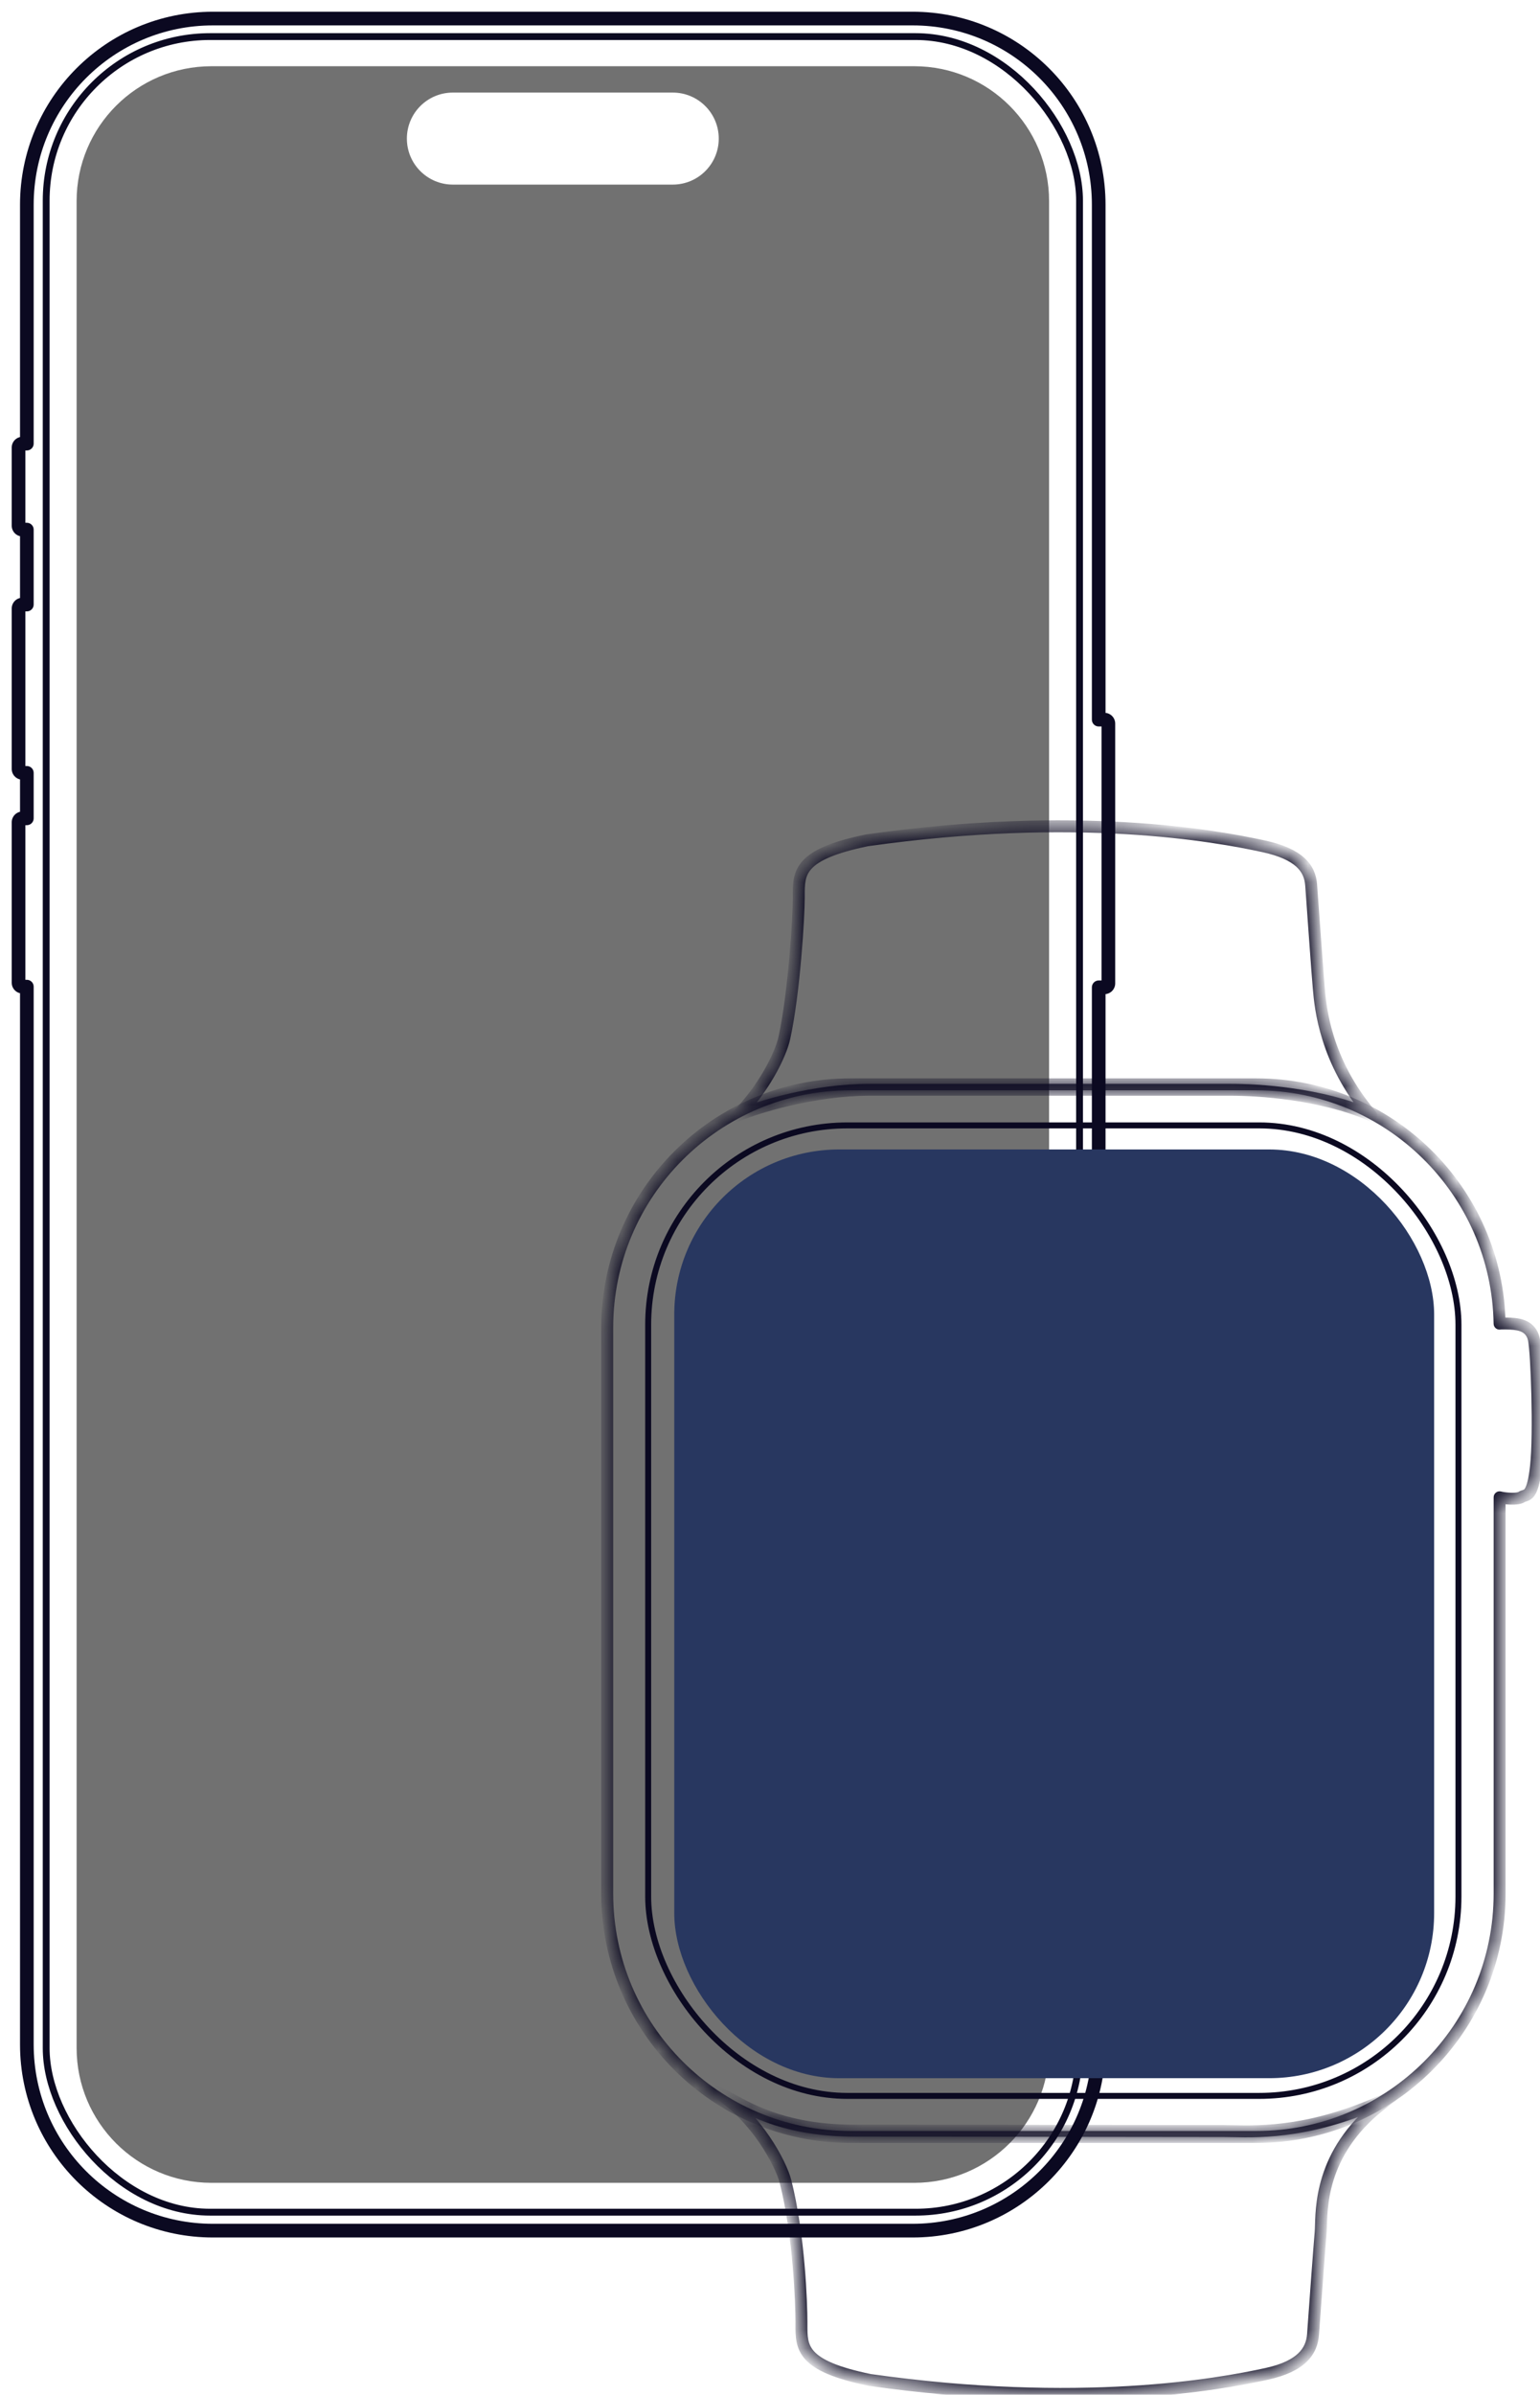 <svg width="83" height="129" viewBox="0 0 83 129" fill="none" xmlns="http://www.w3.org/2000/svg">
<rect x="2.489" y="1.971" width="55.694" height="117.196" rx="8.837" stroke="#0B0921" stroke-width="0.368"/>
<mask id="path-2-outside-1_2_8472" maskUnits="userSpaceOnUse" x="0" y="0" width="61" height="121" fill="black">
<rect fill="white" width="61" height="121"/>
<path fill-rule="evenodd" clip-rule="evenodd" d="M1.447 11.03C1.447 5.491 5.938 1 11.477 1H49.186C54.725 1 59.216 5.491 59.216 11.03V38.767H59.526C59.643 38.767 59.737 38.861 59.737 38.978V52.974C59.737 53.091 59.643 53.185 59.526 53.185H59.216V110.131C59.216 115.671 54.725 120.161 49.186 120.161H11.477C5.938 120.161 1.447 115.671 1.447 110.131V53.15H1.211C1.094 53.15 1 53.055 1 52.939V44.294C1 44.178 1.094 44.083 1.211 44.083H1.447V41.633H1.211C1.094 41.633 1 41.538 1 41.422V32.778C1 32.661 1.094 32.566 1.211 32.566H1.447V28.529H1.211C1.094 28.529 1 28.435 1 28.319V24.108C1 23.992 1.094 23.897 1.211 23.897H1.447V11.03Z"/>
</mask>
<path d="M59.216 38.767H58.848C58.848 38.971 59.013 39.135 59.216 39.135V38.767ZM59.216 53.185V52.817C59.013 52.817 58.848 52.982 58.848 53.185H59.216ZM1.447 53.15H1.815C1.815 52.946 1.65 52.781 1.447 52.781V53.15ZM1.447 44.083V44.452C1.65 44.452 1.815 44.287 1.815 44.083H1.447ZM1.447 41.633H1.815C1.815 41.429 1.65 41.265 1.447 41.265V41.633ZM1.447 32.566V32.935C1.65 32.935 1.815 32.77 1.815 32.566H1.447ZM1.447 28.529H1.815C1.815 28.326 1.65 28.161 1.447 28.161V28.529ZM1.447 23.897V24.266C1.65 24.266 1.815 24.101 1.815 23.897H1.447ZM11.477 0.632C5.734 0.632 1.079 5.287 1.079 11.03H1.815C1.815 5.694 6.141 1.368 11.477 1.368V0.632ZM49.186 0.632H11.477V1.368H49.186V0.632ZM59.584 11.03C59.584 5.287 54.929 0.632 49.186 0.632V1.368C54.522 1.368 58.848 5.694 58.848 11.03H59.584ZM59.584 38.767V11.03H58.848V38.767H59.584ZM59.216 39.135H59.526V38.399H59.216V39.135ZM59.526 39.135C59.44 39.135 59.369 39.065 59.369 38.978H60.105C60.105 38.658 59.846 38.399 59.526 38.399V39.135ZM59.369 38.978V52.974H60.105V38.978H59.369ZM59.369 52.974C59.369 52.888 59.44 52.817 59.526 52.817V53.554C59.846 53.554 60.105 53.294 60.105 52.974H59.369ZM59.526 52.817H59.216V53.554H59.526V52.817ZM59.584 110.131V53.185H58.848V110.131H59.584ZM49.186 120.53C54.929 120.53 59.584 115.874 59.584 110.131H58.848C58.848 115.467 54.522 119.793 49.186 119.793V120.53ZM11.477 120.53H49.186V119.793H11.477V120.53ZM1.079 110.131C1.079 115.874 5.734 120.53 11.477 120.53V119.793C6.141 119.793 1.815 115.467 1.815 110.131H1.079ZM1.079 53.15V110.131H1.815V53.15H1.079ZM1.211 53.518H1.447V52.781H1.211V53.518ZM0.632 52.939C0.632 53.258 0.891 53.518 1.211 53.518V52.781C1.298 52.781 1.368 52.852 1.368 52.939H0.632ZM0.632 44.294V52.939H1.368V44.294H0.632ZM1.211 43.715C0.891 43.715 0.632 43.974 0.632 44.294H1.368C1.368 44.381 1.298 44.452 1.211 44.452V43.715ZM1.447 43.715H1.211V44.452H1.447V43.715ZM1.079 41.633V44.083H1.815V41.633H1.079ZM1.211 42.001H1.447V41.265H1.211V42.001ZM0.632 41.422C0.632 41.742 0.891 42.001 1.211 42.001V41.265C1.298 41.265 1.368 41.335 1.368 41.422H0.632ZM0.632 32.778V41.422H1.368V32.778H0.632ZM1.211 32.198C0.891 32.198 0.632 32.458 0.632 32.778H1.368C1.368 32.864 1.298 32.935 1.211 32.935V32.198ZM1.447 32.198H1.211V32.935H1.447V32.198ZM1.079 28.529V32.566H1.815V28.529H1.079ZM1.211 28.898H1.447V28.161H1.211V28.898ZM0.632 28.319C0.632 28.639 0.891 28.898 1.211 28.898V28.161C1.298 28.161 1.368 28.232 1.368 28.319H0.632ZM0.632 24.108V28.319H1.368V24.108H0.632ZM1.211 23.529C0.891 23.529 0.632 23.788 0.632 24.108H1.368C1.368 24.195 1.298 24.266 1.211 24.266V23.529ZM1.447 23.529H1.211V24.266H1.447V23.529ZM1.079 11.03V23.897H1.815V11.03H1.079Z" fill="#0B0921" mask="url(#path-2-outside-1_2_8472)"/>
<path fill-rule="evenodd" clip-rule="evenodd" d="M11.395 3.568C7.382 3.568 4.129 6.822 4.129 10.835V110.32C4.129 114.333 7.382 117.586 11.395 117.586H49.275C53.288 117.586 56.541 114.333 56.541 110.32V10.835C56.541 6.822 53.288 3.568 49.275 3.568H11.395ZM24.407 4.987C23.038 4.987 21.929 6.097 21.929 7.466C21.929 8.835 23.038 9.944 24.407 9.944H36.259C37.628 9.944 38.738 8.835 38.738 7.466C38.738 6.097 37.628 4.987 36.259 4.987H24.407Z" fill="#717171"/>
<mask id="path-5-inside-2_2_8472" fill="white">
<path fill-rule="evenodd" clip-rule="evenodd" d="M39.732 60.097C40.866 59.633 43.886 58.704 46.902 58.704H66.322C67.756 58.704 71.181 58.901 73.902 60.081C71.415 57.152 71.166 54.263 71.08 53.259C71.078 53.238 71.077 53.217 71.075 53.198C71.01 52.453 70.781 49.266 70.669 47.726L70.665 47.666C70.6 46.765 70.01 46.005 68.125 45.593C65.503 45.02 58.046 43.667 46.738 45.265C43.044 46.02 43.047 47.006 43.05 48.26C43.051 48.299 43.051 48.339 43.051 48.379C43.051 49.37 42.805 53.501 42.272 55.918C42.065 56.86 41.125 58.704 39.732 60.097ZM39.394 113.078C40.59 113.734 42.489 114.777 46.084 114.777C50.169 114.777 54.15 114.782 57.771 114.788C60.794 114.792 63.566 114.796 65.939 114.796C66.087 114.796 66.251 114.799 66.433 114.803C68.013 114.837 70.872 114.898 75.029 112.922C71.322 115.455 71.231 118.58 71.194 119.88C71.19 120.032 71.186 120.158 71.177 120.256C71.112 121.01 70.877 124.23 70.768 125.746C70.703 126.648 70.153 127.465 68.269 127.877C65.646 128.45 58.19 129.802 46.882 128.205C43.188 127.45 43.19 126.464 43.194 125.21C43.194 125.17 43.194 125.131 43.194 125.091C43.194 124.1 43.071 120.42 42.334 117.511C42.097 116.576 40.777 114.029 38.605 112.677C38.834 112.77 39.092 112.912 39.394 113.078Z"/>
</mask>
<path d="M39.732 60.097L39.505 59.869C39.396 59.978 39.379 60.147 39.464 60.275C39.549 60.403 39.712 60.453 39.854 60.394L39.732 60.097ZM73.902 60.081L73.774 60.376C73.911 60.435 74.071 60.392 74.16 60.272C74.249 60.152 74.244 59.986 74.147 59.873L73.902 60.081ZM71.08 53.259L70.76 53.286V53.286L71.08 53.259ZM71.075 53.198L71.395 53.17L71.395 53.17L71.075 53.198ZM70.669 47.726L70.99 47.703V47.703L70.669 47.726ZM70.665 47.666L70.344 47.69L70.665 47.666ZM68.125 45.593L68.194 45.279L68.125 45.593ZM46.738 45.265L46.693 44.947C46.687 44.948 46.68 44.949 46.674 44.95L46.738 45.265ZM43.05 48.26L43.372 48.259V48.259L43.05 48.26ZM42.272 55.918L42.586 55.987L42.272 55.918ZM39.394 113.078L39.549 112.796H39.549L39.394 113.078ZM57.771 114.788L57.772 114.466L57.771 114.788ZM66.433 114.803L66.44 114.482H66.44L66.433 114.803ZM75.029 112.922L75.21 113.188C75.349 113.093 75.391 112.908 75.308 112.762C75.224 112.617 75.042 112.56 74.891 112.632L75.029 112.922ZM71.194 119.88L71.516 119.89L71.194 119.88ZM71.177 120.256L70.857 120.228V120.228L71.177 120.256ZM70.768 125.746L71.088 125.769L70.768 125.746ZM68.269 127.877L68.337 128.191H68.337L68.269 127.877ZM46.882 128.205L46.817 128.52C46.824 128.521 46.83 128.522 46.837 128.523L46.882 128.205ZM43.194 125.21L43.516 125.211L43.194 125.21ZM42.334 117.511L42.022 117.59L42.334 117.511ZM38.605 112.677L38.727 112.379C38.573 112.316 38.395 112.381 38.319 112.53C38.243 112.679 38.294 112.861 38.435 112.95L38.605 112.677ZM46.902 58.382C43.833 58.382 40.77 59.324 39.61 59.799L39.854 60.394C40.962 59.941 43.94 59.025 46.902 59.025V58.382ZM66.322 58.382H46.902V59.025H66.322V58.382ZM74.03 59.786C71.248 58.579 67.769 58.382 66.322 58.382V59.025C67.744 59.025 71.115 59.223 73.774 60.376L74.03 59.786ZM70.76 53.286C70.848 54.311 71.104 57.283 73.657 60.289L74.147 59.873C71.725 57.021 71.485 54.214 71.401 53.231L70.76 53.286ZM70.754 53.225C70.756 53.245 70.758 53.265 70.76 53.286L71.401 53.231C71.399 53.21 71.397 53.19 71.395 53.17L70.754 53.225ZM70.349 47.749C70.46 49.287 70.689 52.478 70.754 53.225L71.395 53.17C71.331 52.429 71.101 49.245 70.99 47.703L70.349 47.749ZM70.344 47.69L70.349 47.749L70.99 47.703L70.986 47.643L70.344 47.69ZM68.056 45.907C68.971 46.107 69.528 46.383 69.862 46.685C70.184 46.977 70.317 47.311 70.344 47.69L70.986 47.643C70.948 47.121 70.754 46.624 70.293 46.208C69.844 45.801 69.164 45.491 68.194 45.279L68.056 45.907ZM46.783 45.584C58.045 43.992 65.462 45.34 68.056 45.907L68.194 45.279C65.543 44.699 58.047 43.342 46.693 44.947L46.783 45.584ZM43.372 48.259C43.37 47.617 43.38 47.187 43.744 46.794C44.13 46.377 44.962 45.956 46.803 45.58L46.674 44.95C44.821 45.329 43.807 45.779 43.272 46.357C42.714 46.959 42.727 47.648 42.729 48.261L43.372 48.259ZM43.372 48.379C43.372 48.339 43.372 48.298 43.372 48.259L42.729 48.261C42.729 48.3 42.729 48.34 42.729 48.379H43.372ZM42.586 55.987C43.126 53.539 43.372 49.383 43.372 48.379H42.729C42.729 49.357 42.484 53.462 41.958 55.849L42.586 55.987ZM39.959 60.324C41.388 58.895 42.363 56.999 42.586 55.987L41.958 55.849C41.766 56.721 40.862 58.512 39.505 59.869L39.959 60.324ZM46.084 114.455C42.566 114.455 40.723 113.44 39.549 112.796L39.239 113.359C40.458 114.028 42.412 115.098 46.084 115.098V114.455ZM57.772 114.466C54.15 114.461 50.169 114.455 46.084 114.455V115.098C50.168 115.098 54.149 115.104 57.771 115.109L57.772 114.466ZM65.939 114.474C63.566 114.474 60.794 114.47 57.772 114.466L57.771 115.109C60.793 115.114 63.565 115.118 65.939 115.118V114.474ZM66.44 114.482C66.259 114.478 66.091 114.474 65.939 114.474V115.118C66.082 115.118 66.244 115.121 66.427 115.125L66.44 114.482ZM74.891 112.632C70.799 114.577 67.996 114.515 66.44 114.482L66.427 115.125C68.03 115.159 70.946 115.219 75.167 113.213L74.891 112.632ZM71.516 119.89C71.534 119.244 71.566 118.185 72.035 116.98C72.502 115.78 73.411 114.417 75.21 113.188L74.847 112.657C72.94 113.96 71.949 115.426 71.436 116.747C70.924 118.062 70.891 119.216 70.873 119.871L71.516 119.89ZM71.498 120.284C71.507 120.175 71.511 120.037 71.516 119.89L70.873 119.871C70.868 120.026 70.865 120.142 70.857 120.228L71.498 120.284ZM71.088 125.769C71.198 124.252 71.433 121.035 71.498 120.284L70.857 120.228C70.791 120.985 70.556 124.209 70.447 125.723L71.088 125.769ZM68.337 128.191C69.312 127.978 69.984 127.651 70.424 127.226C70.872 126.793 71.051 126.284 71.088 125.769L70.447 125.723C70.419 126.11 70.291 126.46 69.977 126.764C69.654 127.076 69.11 127.364 68.2 127.563L68.337 128.191ZM46.837 128.523C58.191 130.127 65.687 128.771 68.337 128.191L68.2 127.563C65.606 128.13 58.188 129.477 46.927 127.886L46.837 128.523ZM42.872 125.209C42.871 125.821 42.858 126.511 43.415 127.113C43.95 127.691 44.964 128.141 46.817 128.52L46.946 127.889C45.105 127.513 44.273 127.093 43.887 126.676C43.524 126.283 43.514 125.853 43.516 125.211L42.872 125.209ZM42.873 125.091C42.873 125.13 42.873 125.169 42.872 125.209L43.516 125.211C43.516 125.171 43.516 125.131 43.516 125.091H42.873ZM42.022 117.59C42.75 120.46 42.873 124.108 42.873 125.091H43.516C43.516 124.092 43.393 120.38 42.646 117.432L42.022 117.59ZM38.435 112.95C39.472 113.595 40.315 114.533 40.93 115.432C41.547 116.335 41.916 117.171 42.022 117.59L42.646 117.432C42.515 116.916 42.105 116.011 41.461 115.069C40.813 114.122 39.91 113.11 38.776 112.404L38.435 112.95ZM39.549 112.796C39.252 112.633 38.977 112.481 38.727 112.379L38.484 112.974C38.692 113.059 38.931 113.191 39.239 113.359L39.549 112.796Z" fill="#0B0921" mask="url(#path-5-inside-2_2_8472)"/>
<mask id="path-7-inside-3_2_8472" fill="white">
<path fill-rule="evenodd" clip-rule="evenodd" d="M45.837 58.412C38.596 58.412 32.727 64.282 32.727 71.523V102.005C32.727 109.246 38.596 115.116 45.837 115.116H67.713C74.953 115.116 80.823 109.246 80.823 102.005V80.656C81.103 80.73 81.793 80.79 82.01 80.64C82.053 80.61 82.1 80.596 82.15 80.58C82.367 80.513 82.627 80.433 82.785 78.996C82.979 77.231 82.824 72.86 82.669 72.138C82.634 71.977 82.569 71.843 82.487 71.733C82.16 71.294 81.538 71.295 80.985 71.296C80.965 71.296 80.945 71.296 80.925 71.296C80.889 71.296 80.855 71.299 80.821 71.304C80.705 64.164 74.88 58.412 67.713 58.412H45.837Z"/>
</mask>
<path d="M80.823 80.656L80.905 80.345C80.809 80.319 80.706 80.34 80.627 80.401C80.548 80.462 80.502 80.556 80.502 80.656H80.823ZM82.01 80.64L81.828 80.375L81.828 80.375L82.01 80.64ZM82.15 80.58L82.055 80.273H82.055L82.15 80.58ZM82.785 78.996L83.105 79.031L82.785 78.996ZM82.669 72.138L82.354 72.205V72.205L82.669 72.138ZM82.487 71.733L82.745 71.541L82.745 71.541L82.487 71.733ZM80.985 71.296L80.985 71.617H80.985L80.985 71.296ZM80.821 71.304L80.5 71.309C80.501 71.403 80.544 71.492 80.616 71.552C80.689 71.612 80.783 71.637 80.876 71.621L80.821 71.304ZM33.048 71.523C33.048 64.46 38.774 58.734 45.837 58.734V58.09C38.419 58.09 32.405 64.104 32.405 71.523H33.048ZM33.048 102.005V71.523H32.405V102.005H33.048ZM45.837 114.794C38.774 114.794 33.048 109.069 33.048 102.005H32.405C32.405 109.424 38.419 115.438 45.837 115.438V114.794ZM67.713 114.794H45.837V115.438H67.713V114.794ZM80.502 102.005C80.502 109.069 74.776 114.794 67.713 114.794V115.438C75.131 115.438 81.145 109.424 81.145 102.005H80.502ZM80.502 80.656V102.005H81.145V80.656H80.502ZM80.741 80.967C80.911 81.012 81.179 81.047 81.433 81.053C81.561 81.056 81.695 81.052 81.818 81.034C81.931 81.018 82.076 80.985 82.193 80.905L81.828 80.375C81.836 80.37 81.812 80.385 81.727 80.398C81.651 80.409 81.554 80.413 81.448 80.41C81.232 80.405 81.015 80.374 80.905 80.345L80.741 80.967ZM82.193 80.905C82.189 80.907 82.189 80.907 82.196 80.904C82.2 80.902 82.206 80.9 82.214 80.897C82.223 80.894 82.232 80.891 82.245 80.888L82.055 80.273C82.012 80.286 81.918 80.313 81.828 80.375L82.193 80.905ZM82.245 80.888C82.297 80.871 82.398 80.842 82.501 80.772C82.607 80.698 82.697 80.595 82.773 80.454C82.916 80.188 83.025 79.755 83.105 79.031L82.465 78.96C82.387 79.673 82.287 79.999 82.206 80.149C82.17 80.217 82.144 80.236 82.136 80.241C82.124 80.25 82.111 80.256 82.055 80.273L82.245 80.888ZM83.105 79.031C83.204 78.125 83.213 76.572 83.179 75.168C83.162 74.463 83.134 73.79 83.101 73.246C83.068 72.712 83.028 72.279 82.983 72.07L82.354 72.205C82.387 72.358 82.425 72.741 82.459 73.285C82.492 73.82 82.519 74.485 82.536 75.183C82.57 76.587 82.56 78.102 82.465 78.96L83.105 79.031ZM82.983 72.07C82.939 71.862 82.853 71.686 82.745 71.541L82.229 71.925C82.285 72 82.33 72.092 82.354 72.205L82.983 72.07ZM82.745 71.541C82.517 71.236 82.195 71.098 81.885 71.035C81.582 70.972 81.254 70.974 80.984 70.974L80.985 71.617C81.269 71.617 81.528 71.618 81.756 71.665C81.977 71.71 82.129 71.792 82.229 71.925L82.745 71.541ZM80.984 70.974C80.965 70.974 80.945 70.974 80.925 70.974V71.617C80.945 71.617 80.965 71.617 80.985 71.617L80.984 70.974ZM80.925 70.974C80.872 70.974 80.819 70.978 80.767 70.987L80.876 71.621C80.891 71.619 80.907 71.617 80.925 71.617V70.974ZM67.713 58.734C74.704 58.734 80.386 64.345 80.5 71.309L81.143 71.299C81.023 63.984 75.056 58.09 67.713 58.09V58.734ZM45.837 58.734H67.713V58.09H45.837V58.734Z" fill="#0B0921" mask="url(#path-7-inside-3_2_8472)"/>
<rect x="34.934" y="60.624" width="43.671" height="52.279" rx="10.738" stroke="#0B0921" stroke-width="0.322" stroke-linejoin="round"/>
<rect x="36.34" y="61.92" width="40.954" height="50.029" rx="8.891" fill="#283760"/>
</svg>
